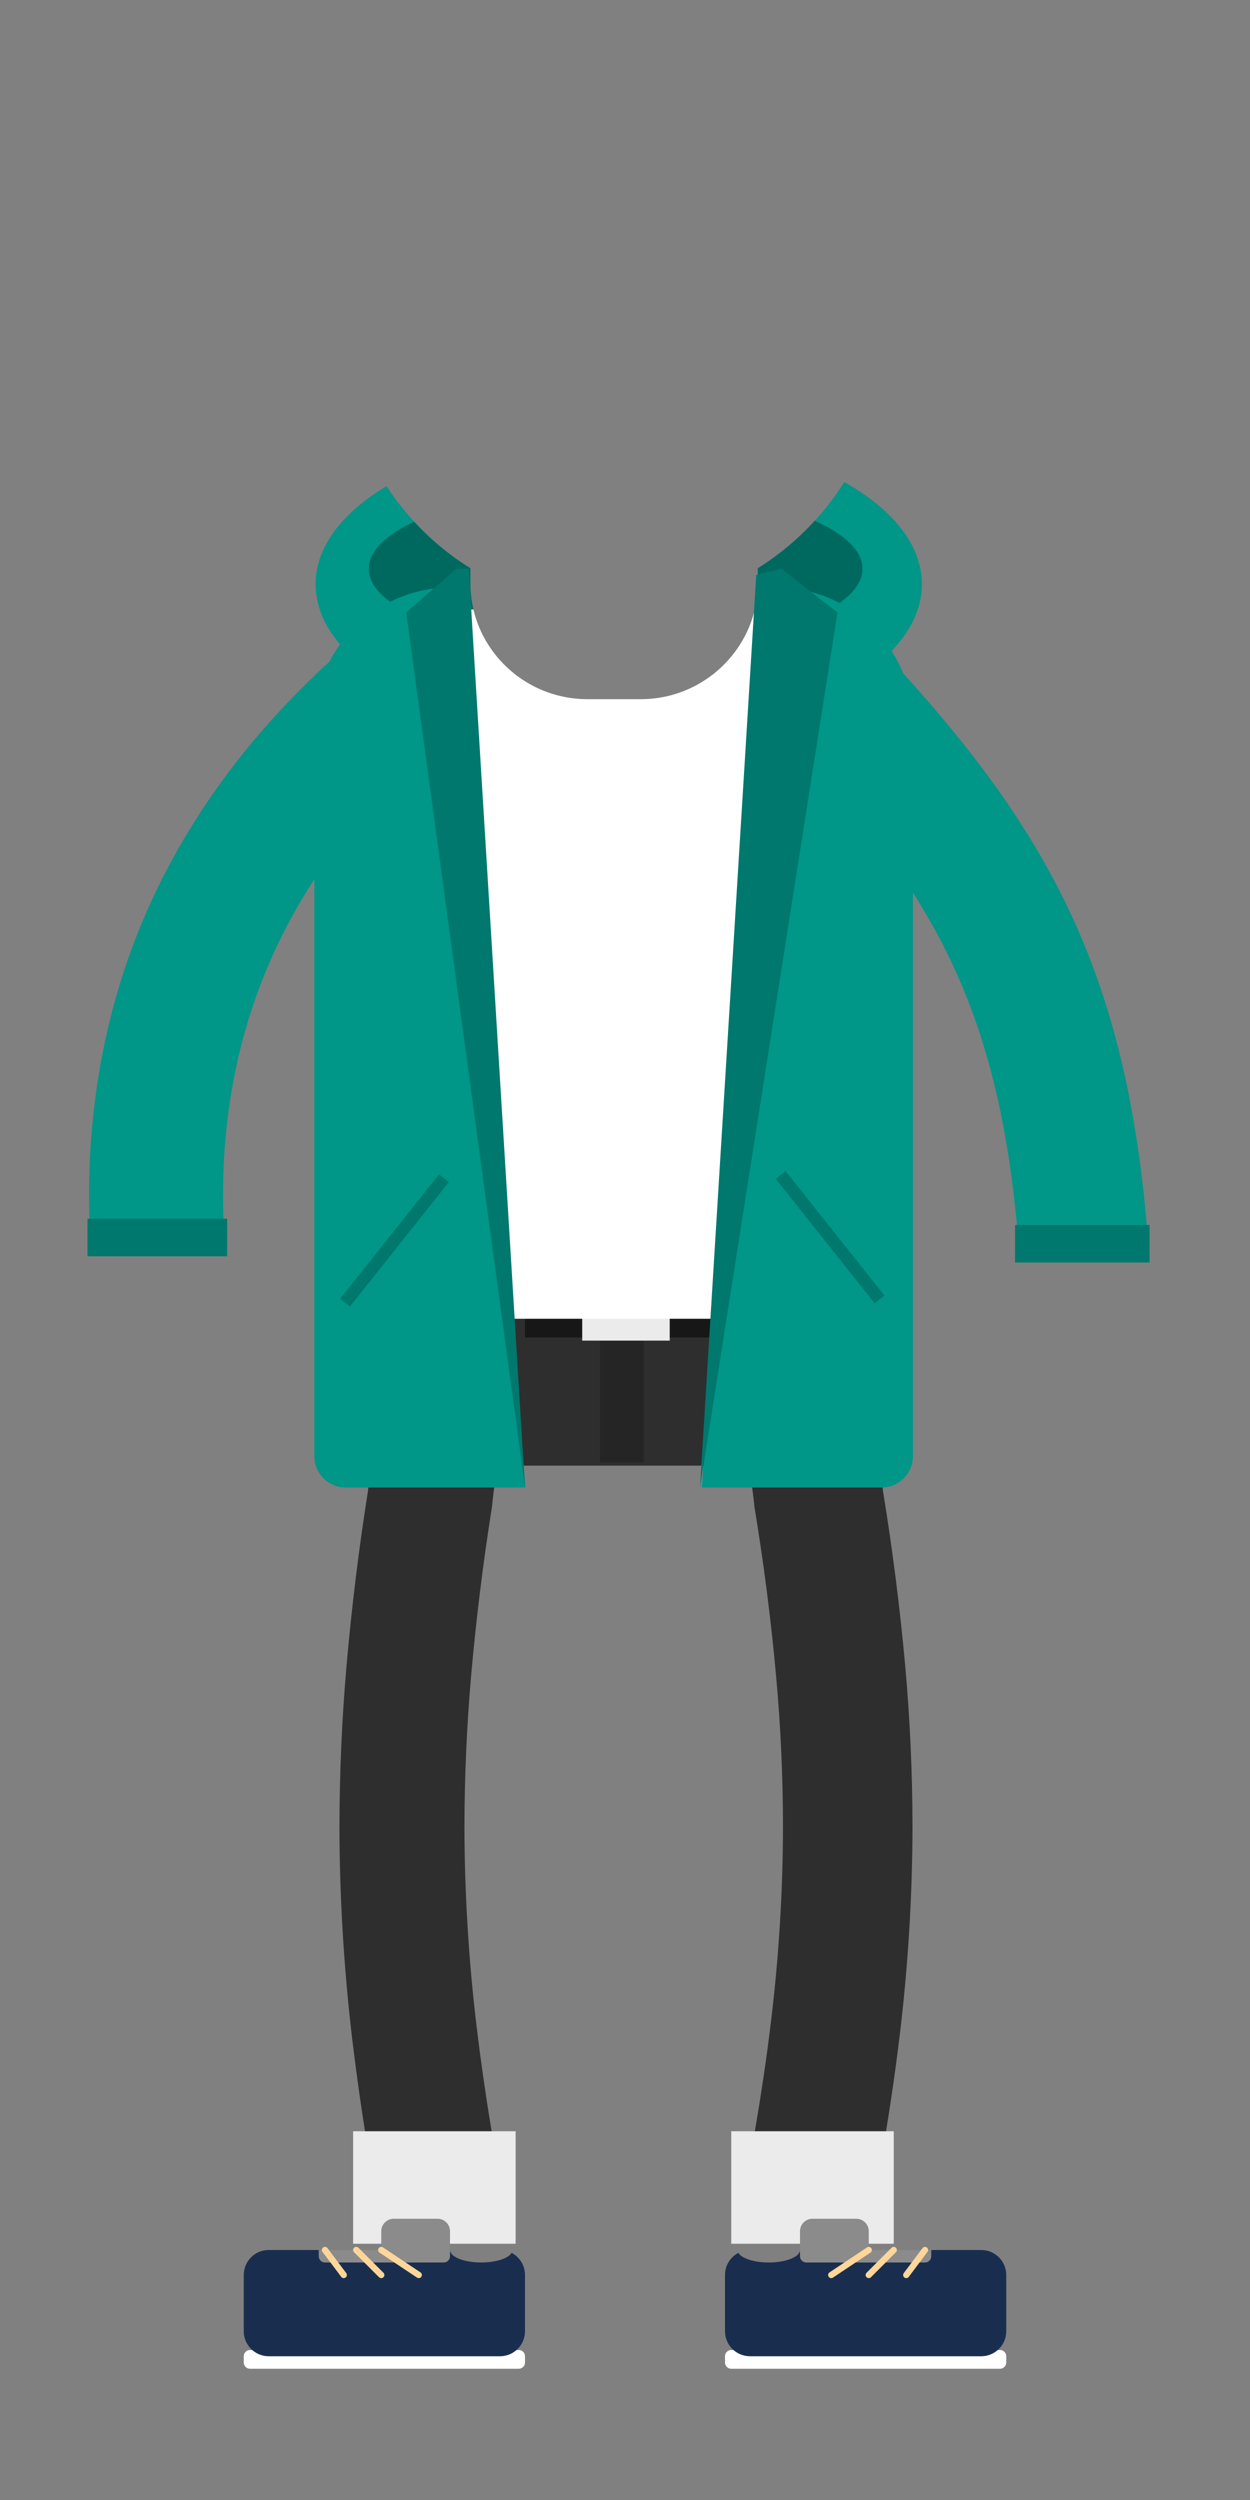 <?xml version="1.0" standalone="no"?><!-- Generator: Gravit.io --><svg xmlns="http://www.w3.org/2000/svg" xmlns:xlink="http://www.w3.org/1999/xlink" style="isolation:isolate" viewBox="0 0 200 400" width="200" height="400"><rect x="0" y="0" width="200" height="400" fill="#808080" stroke="none"/><defs><clipPath id="_clipPath_Mt5bhaZkrMicHOCBsDDMPxB5ynxt5Jqg"><rect width="200" height="400"/></clipPath></defs><g clip-path="url(#_clipPath_Mt5bhaZkrMicHOCBsDDMPxB5ynxt5Jqg)"><g style="isolation:isolate"><g><g><path d=" M 142.75 205 L 142.75 214.055 C 142.75 225.339 133.589 234.5 122.305 234.5 L 76.195 234.5 C 64.911 234.5 55.75 225.339 55.75 214.055 L 55.75 205 L 142.75 205 L 142.75 205 Z " fill="rgb(46,46,46)"/><path d=" M 138.64 358.026 C 138.64 358.028 138.64 358.029 138.64 358.03" fill="rgb(74,134,232)"/><path d=" M 118.26 358.03 C 118.262 358.021 118.264 358.012 118.265 358.004" fill="rgb(74,134,232)"/></g><path d=" M 117.522 358.007 C 118.743 352.186 119.85 346.345 120.864 340.484 C 121.796 335.014 122.615 329.524 123.288 324.014 C 124.594 313.464 125.257 302.844 125.278 292.214 C 125.267 284.204 124.905 276.194 124.179 268.214 C 123.361 259.154 122.2 250.124 120.719 241.144 C 120.377 237.894 119.911 234.654 119.299 231.444 C 119.102 230.384 118.864 229.344 118.584 228.304 C 118.439 227.764 118.263 227.224 118.046 226.704 C 117.03 224.234 117.072 221.484 118.16 219.044 C 119.247 216.614 121.299 214.694 123.848 213.714 C 126.397 212.734 129.256 212.774 131.774 213.824 C 134.302 214.874 136.292 216.844 137.307 219.304 C 137.846 220.634 138.302 221.984 138.664 223.364 C 139.058 224.854 139.4 226.344 139.69 227.854 C 140.353 231.394 140.882 234.964 141.275 238.544 C 142.788 247.804 143.98 257.124 144.829 266.474 C 145.596 275.034 145.99 283.624 146 292.224 C 145.979 303.634 145.264 315.044 143.866 326.384 C 143.151 332.194 142.291 337.984 141.296 343.764 C 140.477 348.532 139.594 353.288 138.634 358.03" fill="rgb(46,46,46)"/><path d=" M 61.423 358.004 C 60.496 353.269 59.64 348.521 58.85 343.76 C 57.89 337.98 57.07 332.19 56.37 326.38 C 55.02 315.04 54.33 303.63 54.31 292.22 C 54.33 283.62 54.7 275.03 55.45 266.47 C 56.27 257.12 57.41 247.8 58.88 238.54 C 59.25 234.96 59.76 231.39 60.41 227.85 C 60.68 226.34 61.01 224.85 61.39 223.36 C 61.74 221.98 62.18 220.63 62.71 219.3 C 63.69 216.84 65.61 214.87 68.04 213.82 C 70.48 212.77 73.23 212.73 75.7 213.71 C 78.16 214.69 80.13 216.61 81.18 219.04 C 82.23 221.48 82.27 224.23 81.29 226.7 C 81.08 227.22 80.91 227.76 80.77 228.3 C 80.51 229.34 80.28 230.38 80.08 231.44 C 79.5 234.65 79.04 237.89 78.71 241.14 C 77.28 250.12 76.17 259.15 75.37 268.21 C 74.68 276.19 74.33 284.2 74.31 292.21 C 74.33 302.84 74.97 313.46 76.23 324.01 C 76.89 329.52 77.67 335.01 78.58 340.48 C 79.549 346.341 80.627 352.182 81.795 358.004 L 61.423 358.004 L 61.423 358.004 Z " fill="rgb(46,46,46)"/></g><rect x="96" y="205" width="7" height="29" transform="matrix(1,0,0,1,0,0)" fill="rgb(37,37,37)"/><rect x="55.7" y="207" width="87" height="7" transform="matrix(1,0,0,1,0,0)" fill="rgb(23,23,23)"/><rect x="63" y="205" width="3" height="12" transform="matrix(1,0,0,1,0,0)" fill="rgb(46,46,46)"/><rect x="81" y="205" width="3" height="12" transform="matrix(1,0,0,1,0,0)" fill="rgb(46,46,46)"/><rect x="116" y="205" width="3" height="12" transform="matrix(1,0,0,1,0,0)" fill="rgb(46,46,46)"/><rect x="134" y="205" width="3" height="12" transform="matrix(1,0,0,1,0,0)" fill="rgb(46,46,46)"/><rect x="93.155" y="206.5" width="14" height="8" transform="matrix(1,0,0,1,0,0)" fill="rgb(235,235,235)"/><rect x="117" y="341" width="26" height="18" transform="matrix(1,0,0,1,0,0)" fill="rgb(235,235,235)"/><rect x="56.5" y="341" width="26" height="18" transform="matrix(1,0,0,1,0,0)" fill="rgb(235,235,235)"/></g><g style="isolation:isolate"><path d=" M 61.838 77.782 C 54.752 82.021 50.5 87.498 50.5 93.473 L 50.5 93.473 C 50.5 106.979 72.232 117.945 99 117.945 C 125.768 117.945 147.5 106.979 147.5 93.473 C 147.5 87.193 142.802 81.462 135.088 77.125 C 131.58 82.705 126.838 87.431 121.244 90.918 C 121.249 91.032 121.25 91.147 121.25 91.263 L 121.25 93.238 C 121.25 103.593 112.843 112 102.488 112 L 94.013 112 C 83.657 112 75.25 103.593 75.25 93.238 L 75.25 91.263 C 75.25 91.142 75.251 91.021 75.256 90.902 L 75.256 90.902 C 74.294 90.326 73.369 89.698 72.47 89.035 C 68.291 85.952 64.682 82.14 61.838 77.782 Z " fill-rule="evenodd" fill="rgb(0,150,136)"/><path d=" M 66.281 83.484 C 61.696 85.605 59 88.2 59 91 C 59 95.625 66.356 99.69 77.431 101.991 C 76.035 99.382 75.25 96.401 75.25 93.238 L 75.25 91.263 C 75.25 91.142 75.251 91.021 75.255 90.901 C 74.293 90.326 73.368 89.698 72.47 89.035 C 70.233 87.385 68.159 85.526 66.281 83.484 Z  M 130.357 83.326 C 135.165 85.474 138 88.129 138 91 C 138 95.706 130.385 99.832 119 102.117 C 120.44 99.479 121.25 96.452 121.25 93.238 L 121.25 91.263 C 121.25 91.147 121.249 91.032 121.245 90.918 C 124.624 88.814 127.69 86.255 130.357 83.326 Z " fill-rule="evenodd" fill="rgb(0,105,95)"/><path d=" M 82.042 212 L 55.75 212 L 55.75 117.945 C 55.75 107.698 63.305 99.201 73.147 97.738 L 82.042 212 L 82.042 212 Z " fill="rgb(255,255,255)"/><path d=" M 82.042 211 L 142.75 211 L 142.75 211 L 142.75 117.766 C 142.75 106.581 133.589 97.5 122.305 97.5 L 120.763 97.5 C 118.831 105.732 111.377 111.873 102.488 111.873 L 94.012 111.873 C 85.127 111.873 77.676 105.737 75.748 97.508 C 74.865 97.526 73.996 97.6 73.147 97.736 L 82.042 211 L 82.042 211 Z " fill="rgb(255,255,255)"/><path d=" M 74.764 118.504 L 78.222 114.786 L 74.182 111.027 L 74.764 118.504 L 74.764 118.504 Z " fill="rgb(255,255,255)"/><path d=" M 84.066 238 L 55.297 238 C 52.537 238 50.297 235.76 50.297 233 L 50.297 115.86 C 50.297 103.795 60.092 94 72.157 94 L 72.856 94 L 84.066 238 L 84.066 238 Z " fill="rgb(0,150,136)"/><path d=" M 112.297 238 L 141.066 238 C 143.825 238 146.066 235.76 146.066 233 L 146.066 115.86 C 146.066 103.795 136.271 94 124.205 94 L 123.507 94 L 112.297 238 L 112.297 238 Z " fill="rgb(0,150,136)"/><path d=" M 36.046 200 C 35.826 197.455 35.718 194.902 35.689 192.346 C 35.635 188.083 35.85 183.821 36.342 179.59 C 36.792 175.653 37.489 171.757 38.432 167.902 C 39.342 164.219 40.478 160.608 41.86 157.068 C 43.221 153.559 44.817 150.131 46.628 146.804 C 48.492 143.397 50.581 140.091 52.874 136.917 C 55.296 133.56 57.931 130.336 60.771 127.284 C 63.899 123.917 67.22 120.723 70.724 117.722 C 72.835 115.911 74.099 113.379 74.238 110.683 C 74.377 107.987 73.381 105.353 71.485 103.349 C 69.578 101.345 66.91 100.144 64.07 100.012 C 61.231 99.88 58.456 100.826 56.346 102.626 C 52.242 106.156 48.364 109.889 44.699 113.826 C 41.292 117.498 38.11 121.374 35.196 125.412 C 32.41 129.268 29.882 133.286 27.61 137.436 C 25.382 141.515 23.421 145.716 21.75 150.019 C 20.068 154.352 18.664 158.787 17.571 163.284 C 16.425 167.932 15.578 172.642 15.043 177.382 C 14.453 182.428 14.196 187.504 14.261 192.58 C 14.29 195.056 14.381 197.53 14.574 200 L 36.046 200 L 36.046 200 Z " fill="rgb(0,150,136)"/><path d=" M 183.931 202 C 183.702 198.311 183.388 194.626 182.996 190.95 C 182.458 185.94 181.713 180.95 180.772 176 C 179.892 171.41 178.786 166.86 177.451 162.38 C 176.179 158.12 174.669 153.93 172.931 149.83 C 171.234 145.82 169.3 141.91 167.159 138.11 C 164.997 134.3 162.648 130.59 160.124 126.99 C 157.507 123.29 154.745 119.68 151.839 116.18 C 148.756 112.47 145.58 108.85 142.291 105.32 C 140.46 103.34 137.884 102.16 135.143 102.01 C 132.402 101.87 129.722 102.79 127.684 104.56 C 125.636 106.33 124.416 108.82 124.26 111.47 C 124.116 114.12 125.067 116.71 126.898 118.68 C 129.929 121.94 132.867 125.28 135.701 128.7 C 138.277 131.79 140.718 134.98 143.025 138.26 C 145.177 141.31 147.163 144.46 148.994 147.69 C 150.783 150.85 152.376 154.1 153.794 157.42 C 155.252 160.85 156.514 164.35 157.569 167.91 C 158.718 171.77 159.669 175.68 160.424 179.63 C 161.273 184.06 161.935 188.52 162.41 193.01 C 162.731 196 162.994 198.997 163.187 202 L 183.931 202 L 183.931 202 Z " fill="rgb(0,150,136)"/><rect x="14" y="195" width="22.342" height="6" transform="matrix(1,0,0,1,0,0)" fill="rgb(0,120,109)"/><rect x="162.41" y="196" width="21.52" height="6" transform="matrix(1,0,0,1,0,0)" fill="rgb(0,120,109)"/><rect x="50.359" y="197.577" width="25.438" height="2" transform="matrix(0.622,-0.783,0.783,0.622,-131.604,124.345)" fill="rgb(0,120,109)"/><rect x="120.227" y="197" width="25.438" height="2" transform="matrix(0.622,0.783,-0.783,0.622,205.164,-29.295)" fill="rgb(0,120,109)"/><path d=" M 73 91 L 65 98 L 84 238 L 75 91 L 73 91 Z " fill="rgb(0,120,109)"/><path d=" M 112 238 L 134 98 L 125 91 L 121 92 L 112 238 Z " fill="rgb(0,120,109)"/></g><g style="isolation:isolate"><g><path d="M 160 376 L 117 376 C 116.448 376 116 376.448 116 377 L 116 378 C 116 378.552 116.448 379 117 379 L 160 379 C 160.552 379 161 378.552 161 378 L 161 377 C 161 376.448 160.552 376 160 376 Z" style="stroke:none;fill:#FFFFFF;stroke-miterlimit:10;"/><path d="M 137 355 L 130 355 C 128.896 355 128 355.896 128 357 L 128 360 L 139 360 L 139 357 C 139 355.896 138.104 355 137 355 Z" style="stroke:none;fill:#8B8B8B;stroke-miterlimit:10;"/><path d="M 148 360 L 128 360 L 128 361 C 128 361.552 128.448 362 129 362 L 147 362 C 147.552 362 148 361.552 148 361 L 148 360 Z" style="stroke:none;fill:#EBEBEB;stroke-miterlimit:10;"/><path d=" M 128 360 L 157 360 C 159.208 360 161 361.792 161 364 L 161 373 C 161 375.208 159.208 377 157 377 L 120 377 C 117.792 377 116 375.208 116 373 L 116 364 C 116 362.461 116.871 361.124 118.145 360.455 C 118.648 361.341 120.633 362 123 362 C 125.76 362 128 361.104 128 360 L 128 360 Z " fill-rule="evenodd" fill="rgb(25,46,79)"/><path d="M 149 360 L 128 360 L 128 361 C 128 361.552 128.448 362 129 362 L 148 362 C 148.552 362 149 361.552 149 361 L 149 360 Z" style="stroke:none;fill:#8B8B8B;stroke-miterlimit:10;"/><line x1="148" y1="360" x2="145" y2="364" vector-effect="non-scaling-stroke" stroke-width="1" stroke="rgb(255,214,153)" stroke-linejoin="miter" stroke-linecap="round" stroke-miterlimit="3"/><line x1="143" y1="360" x2="139" y2="364" vector-effect="non-scaling-stroke" stroke-width="1" stroke="rgb(255,214,153)" stroke-linejoin="miter" stroke-linecap="round" stroke-miterlimit="3"/><line x1="139" y1="360" x2="133" y2="364" vector-effect="non-scaling-stroke" stroke-width="1" stroke="rgb(255,214,153)" stroke-linejoin="miter" stroke-linecap="round" stroke-miterlimit="3"/></g><g><path d="M 40 376 L 83 376 C 83.552 376 84 376.448 84 377 L 84 378 C 84 378.552 83.552 379 83 379 L 40 379 C 39.448 379 39 378.552 39 378 L 39 377 C 39 376.448 39.448 376 40 376 Z" style="stroke:none;fill:#FFFFFF;stroke-miterlimit:10;"/><path d="M 63 355 L 70 355 C 71.104 355 72 355.896 72 357 L 72 360 L 61 360 L 61 357 C 61 355.896 61.896 355 63 355 Z" style="stroke:none;fill:#8B8B8B;stroke-miterlimit:10;"/><path d="M 52 360 L 72 360 L 72 361 C 72 361.552 71.552 362 71 362 L 53 362 C 52.448 362 52 361.552 52 361 L 52 360 Z" style="stroke:none;fill:#EBEBEB;stroke-miterlimit:10;"/><path d=" M 72 360 L 43 360 C 40.792 360 39 361.792 39 364 L 39 373 C 39 375.208 40.792 377 43 377 L 80 377 C 82.208 377 84 375.208 84 373 L 84 364 C 84 362.461 83.129 361.124 81.855 360.455 C 81.352 361.341 79.367 362 77 362 C 74.24 362 72 361.104 72 360 L 72 360 Z " fill-rule="evenodd" fill="rgb(25,46,79)"/><path d="M 51 360 L 72 360 L 72 361 C 72 361.552 71.552 362 71 362 L 52 362 C 51.448 362 51 361.552 51 361 L 51 360 Z" style="stroke:none;fill:#8B8B8B;stroke-miterlimit:10;"/><line x1="52" y1="360" x2="55" y2="364" vector-effect="non-scaling-stroke" stroke-width="1" stroke="rgb(255,214,153)" stroke-linejoin="miter" stroke-linecap="round" stroke-miterlimit="3"/><line x1="57" y1="360" x2="61" y2="364" vector-effect="non-scaling-stroke" stroke-width="1" stroke="rgb(255,214,153)" stroke-linejoin="miter" stroke-linecap="round" stroke-miterlimit="3"/><line x1="61" y1="360" x2="67" y2="364" vector-effect="non-scaling-stroke" stroke-width="1" stroke="rgb(255,214,153)" stroke-linejoin="miter" stroke-linecap="round" stroke-miterlimit="3"/></g></g></g></svg>